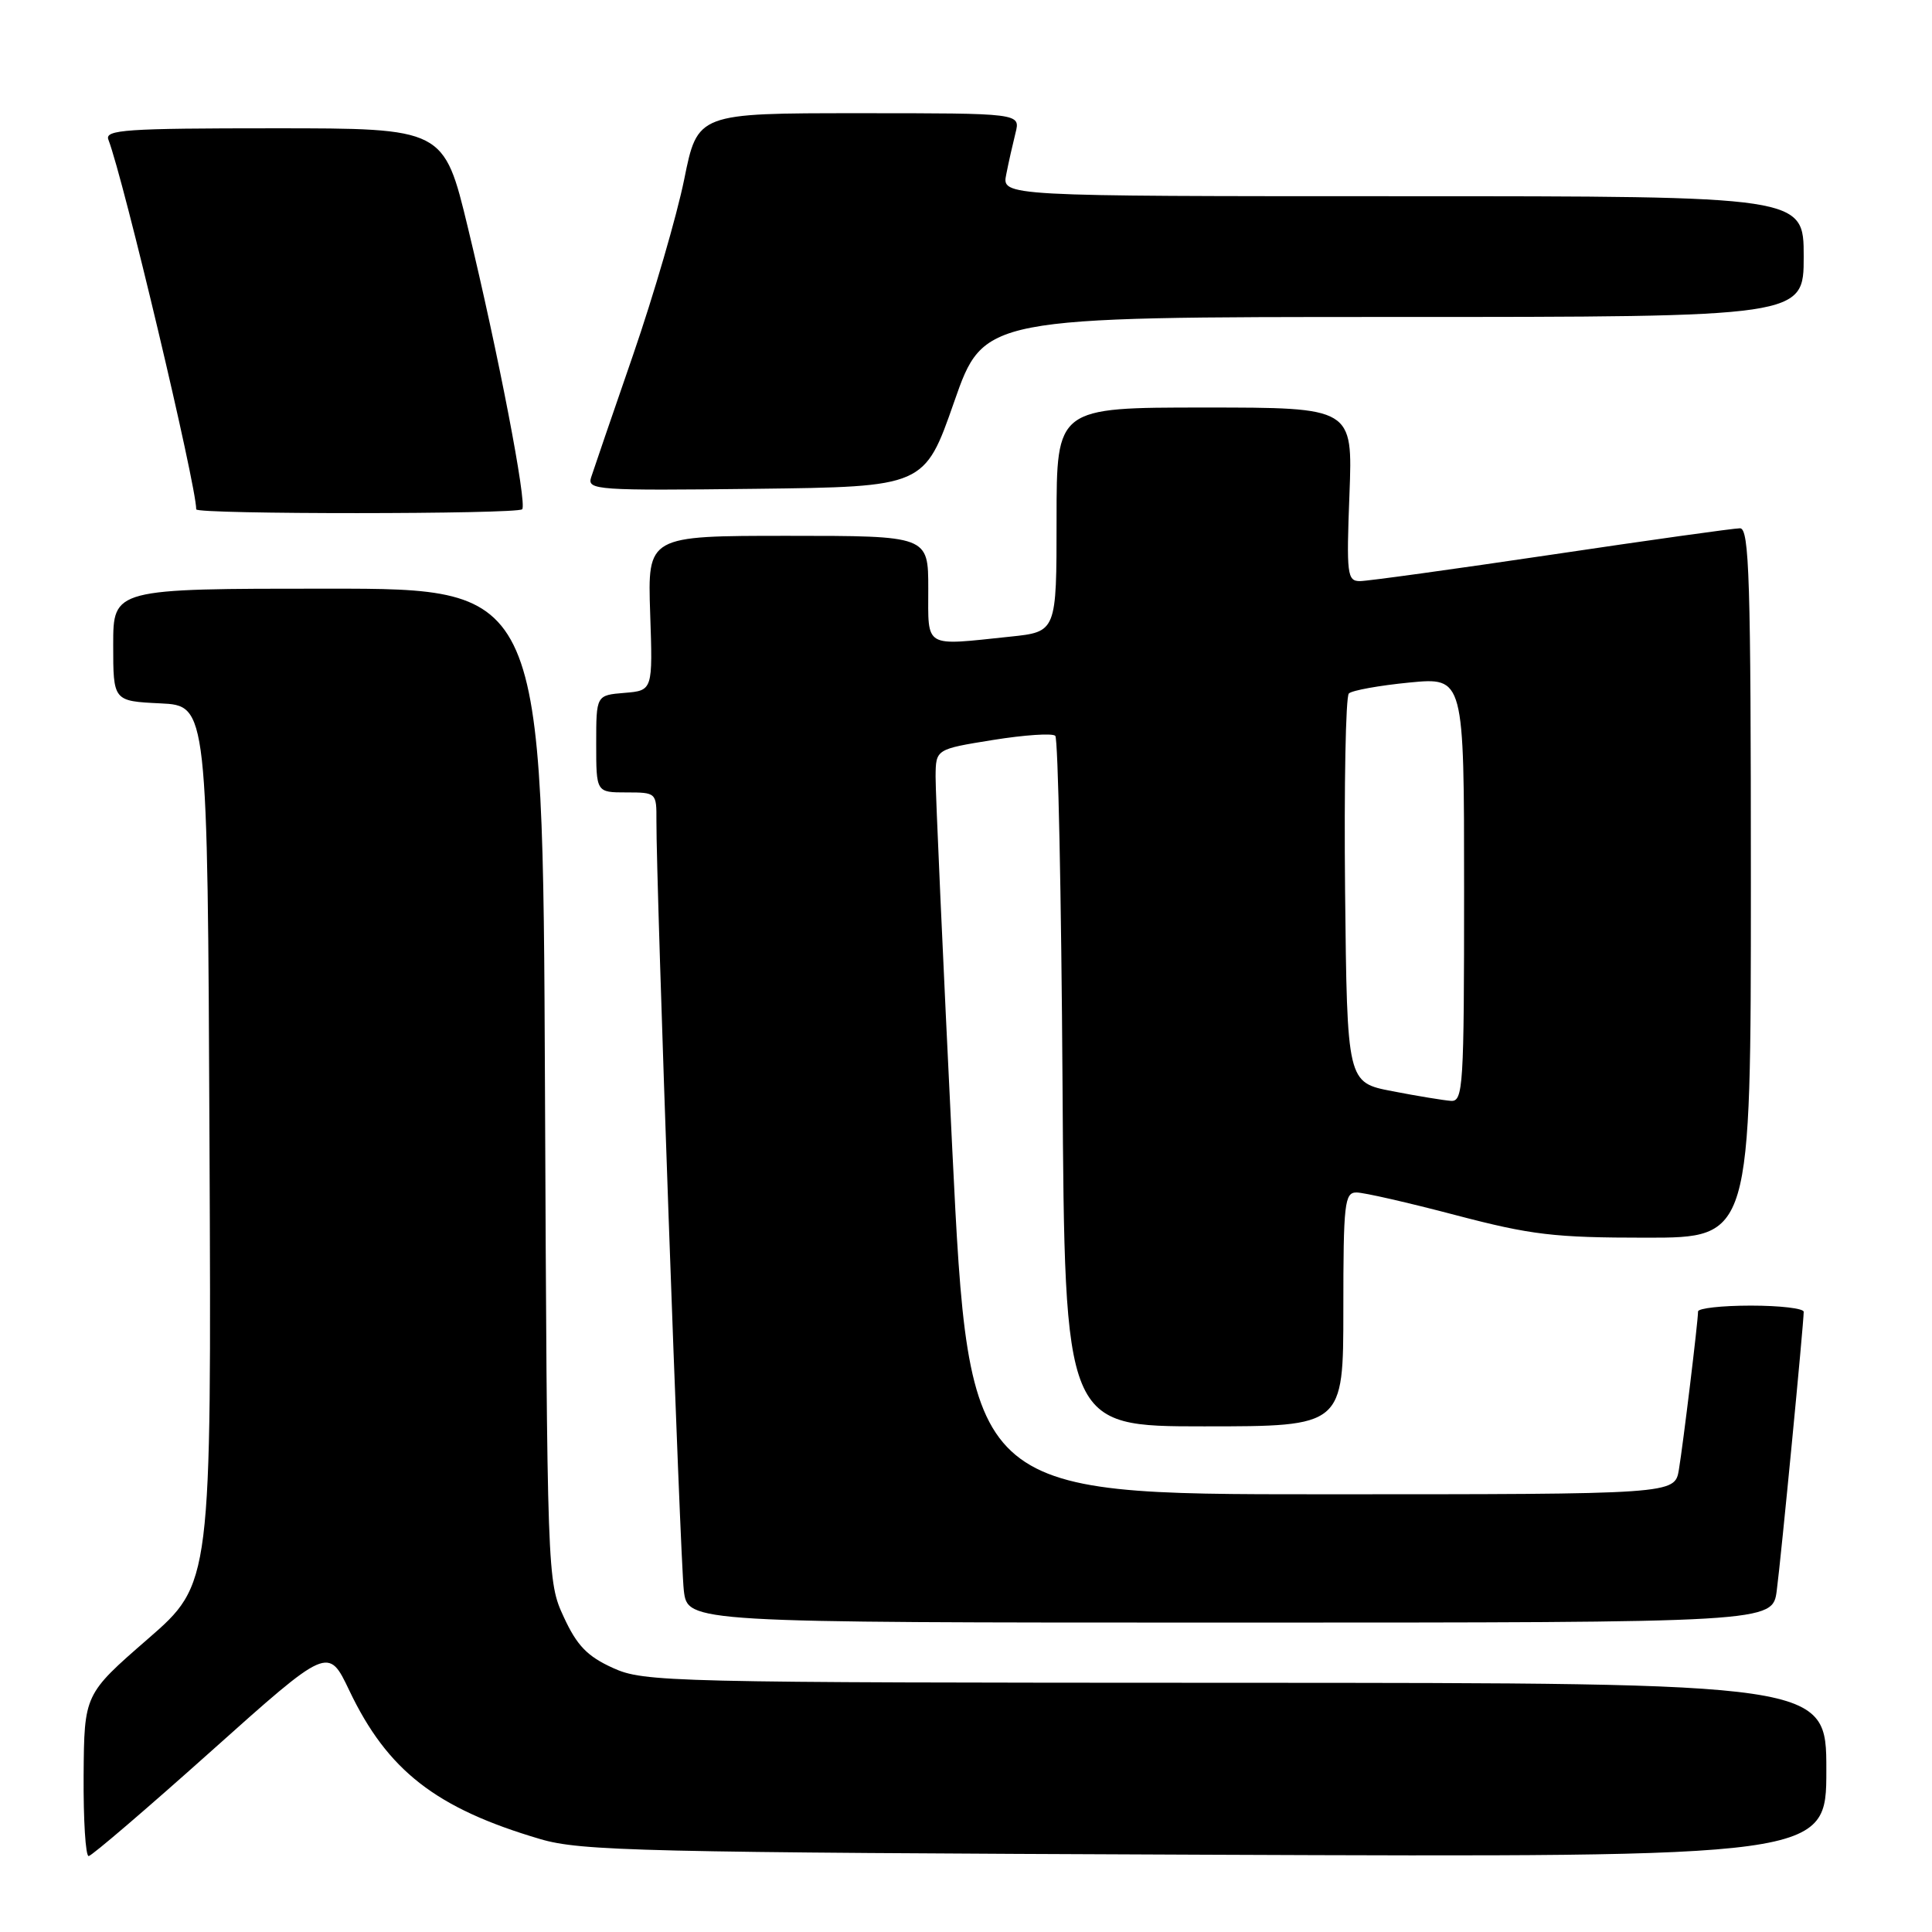 <?xml version="1.0" encoding="UTF-8" standalone="no"?>
<!DOCTYPE svg PUBLIC "-//W3C//DTD SVG 1.1//EN" "http://www.w3.org/Graphics/SVG/1.1/DTD/svg11.dtd" >
<svg xmlns="http://www.w3.org/2000/svg" xmlns:xlink="http://www.w3.org/1999/xlink" version="1.1" viewBox="0 0 256 256">
 <g >
 <path fill="currentColor"
d=" M 28.00 232.02 C 43.50 218.16 43.50 218.16 46.28 223.99 C 51.34 234.61 57.76 239.61 71.56 243.68 C 76.97 245.28 84.88 245.46 159.75 245.76 C 242.00 246.09 242.00 246.09 242.00 234.54 C 242.00 223.00 242.00 223.00 163.75 222.98 C 88.35 222.96 85.34 222.89 81.21 221.01 C 77.82 219.47 76.45 218.05 74.71 214.28 C 72.51 209.53 72.50 209.14 72.21 143.75 C 71.92 78.00 71.92 78.00 43.46 78.00 C 15.00 78.00 15.00 78.00 15.00 85.45 C 15.00 92.90 15.00 92.90 21.25 93.20 C 27.50 93.50 27.50 93.50 27.76 151.67 C 28.02 209.84 28.02 209.84 19.59 217.17 C 11.16 224.50 11.16 224.50 11.08 235.25 C 11.04 241.16 11.34 245.97 11.75 245.94 C 12.16 245.91 19.47 239.65 28.00 232.02 Z  M 235.43 210.75 C 236.00 206.46 239.00 175.34 239.00 173.82 C 239.00 173.37 235.85 173.00 232.00 173.00 C 228.15 173.00 225.00 173.35 225.00 173.78 C 225.00 175.09 223.03 191.31 222.46 194.75 C 221.91 198.00 221.91 198.00 175.17 198.00 C 128.43 198.00 128.43 198.00 126.18 152.25 C 124.95 127.09 123.95 104.87 123.97 102.89 C 124.00 99.27 124.00 99.27 131.58 98.05 C 135.75 97.38 139.46 97.13 139.83 97.50 C 140.20 97.86 140.63 118.60 140.79 143.58 C 141.08 189.00 141.08 189.00 159.54 189.00 C 178.00 189.00 178.00 189.00 178.00 173.50 C 178.00 159.40 178.16 158.00 179.75 158.01 C 180.71 158.01 186.62 159.36 192.88 161.01 C 202.90 163.64 205.94 164.00 218.13 164.00 C 232.00 164.00 232.00 164.00 232.00 117.00 C 232.00 76.72 231.79 70.00 230.56 70.00 C 229.76 70.00 218.52 71.57 205.57 73.50 C 192.62 75.42 181.20 77.00 180.20 77.00 C 178.51 77.00 178.40 76.13 178.81 65.50 C 179.25 54.00 179.25 54.00 159.63 54.00 C 140.00 54.00 140.00 54.00 140.00 68.86 C 140.00 83.72 140.00 83.72 133.85 84.36 C 122.30 85.57 123.00 85.98 123.00 78.00 C 123.00 71.00 123.00 71.00 104.40 71.00 C 85.81 71.00 85.81 71.00 86.15 81.25 C 86.50 91.50 86.50 91.50 82.75 91.81 C 79.00 92.12 79.00 92.12 79.00 98.56 C 79.00 105.00 79.00 105.00 83.00 105.00 C 86.96 105.00 87.00 105.04 86.98 108.75 C 86.93 116.86 90.13 206.76 90.61 210.75 C 91.12 215.00 91.12 215.00 163.00 215.00 C 234.88 215.00 234.88 215.00 235.43 210.75 Z  M 69.19 67.48 C 69.87 66.79 66.01 46.75 62.00 30.17 C 58.82 17.00 58.82 17.00 36.30 17.00 C 16.69 17.00 13.86 17.19 14.36 18.50 C 16.39 23.78 26.00 64.25 26.00 67.49 C 26.00 68.17 68.52 68.15 69.19 67.48 Z  M 126.43 53.25 C 130.36 42.00 130.36 42.00 184.68 42.00 C 239.00 42.00 239.00 42.00 239.00 34.00 C 239.00 26.00 239.00 26.00 185.88 26.00 C 132.75 26.00 132.75 26.00 133.33 23.12 C 133.64 21.53 134.20 19.06 134.56 17.62 C 135.22 15.00 135.22 15.00 113.82 15.00 C 92.43 15.00 92.43 15.00 90.66 23.77 C 89.68 28.59 86.63 39.06 83.89 47.02 C 81.14 54.98 78.63 62.30 78.32 63.27 C 77.79 64.93 79.11 65.02 100.13 64.77 C 122.50 64.50 122.50 64.50 126.43 53.25 Z  M 184.50 144.59 C 178.50 143.44 178.50 143.44 178.23 118.04 C 178.09 104.07 178.31 92.30 178.73 91.89 C 179.15 91.48 182.76 90.83 186.75 90.44 C 194.00 89.74 194.00 89.74 194.00 117.87 C 194.00 144.04 193.88 145.99 192.25 145.87 C 191.29 145.80 187.80 145.23 184.50 144.59 Z "/>
</g>
</svg>